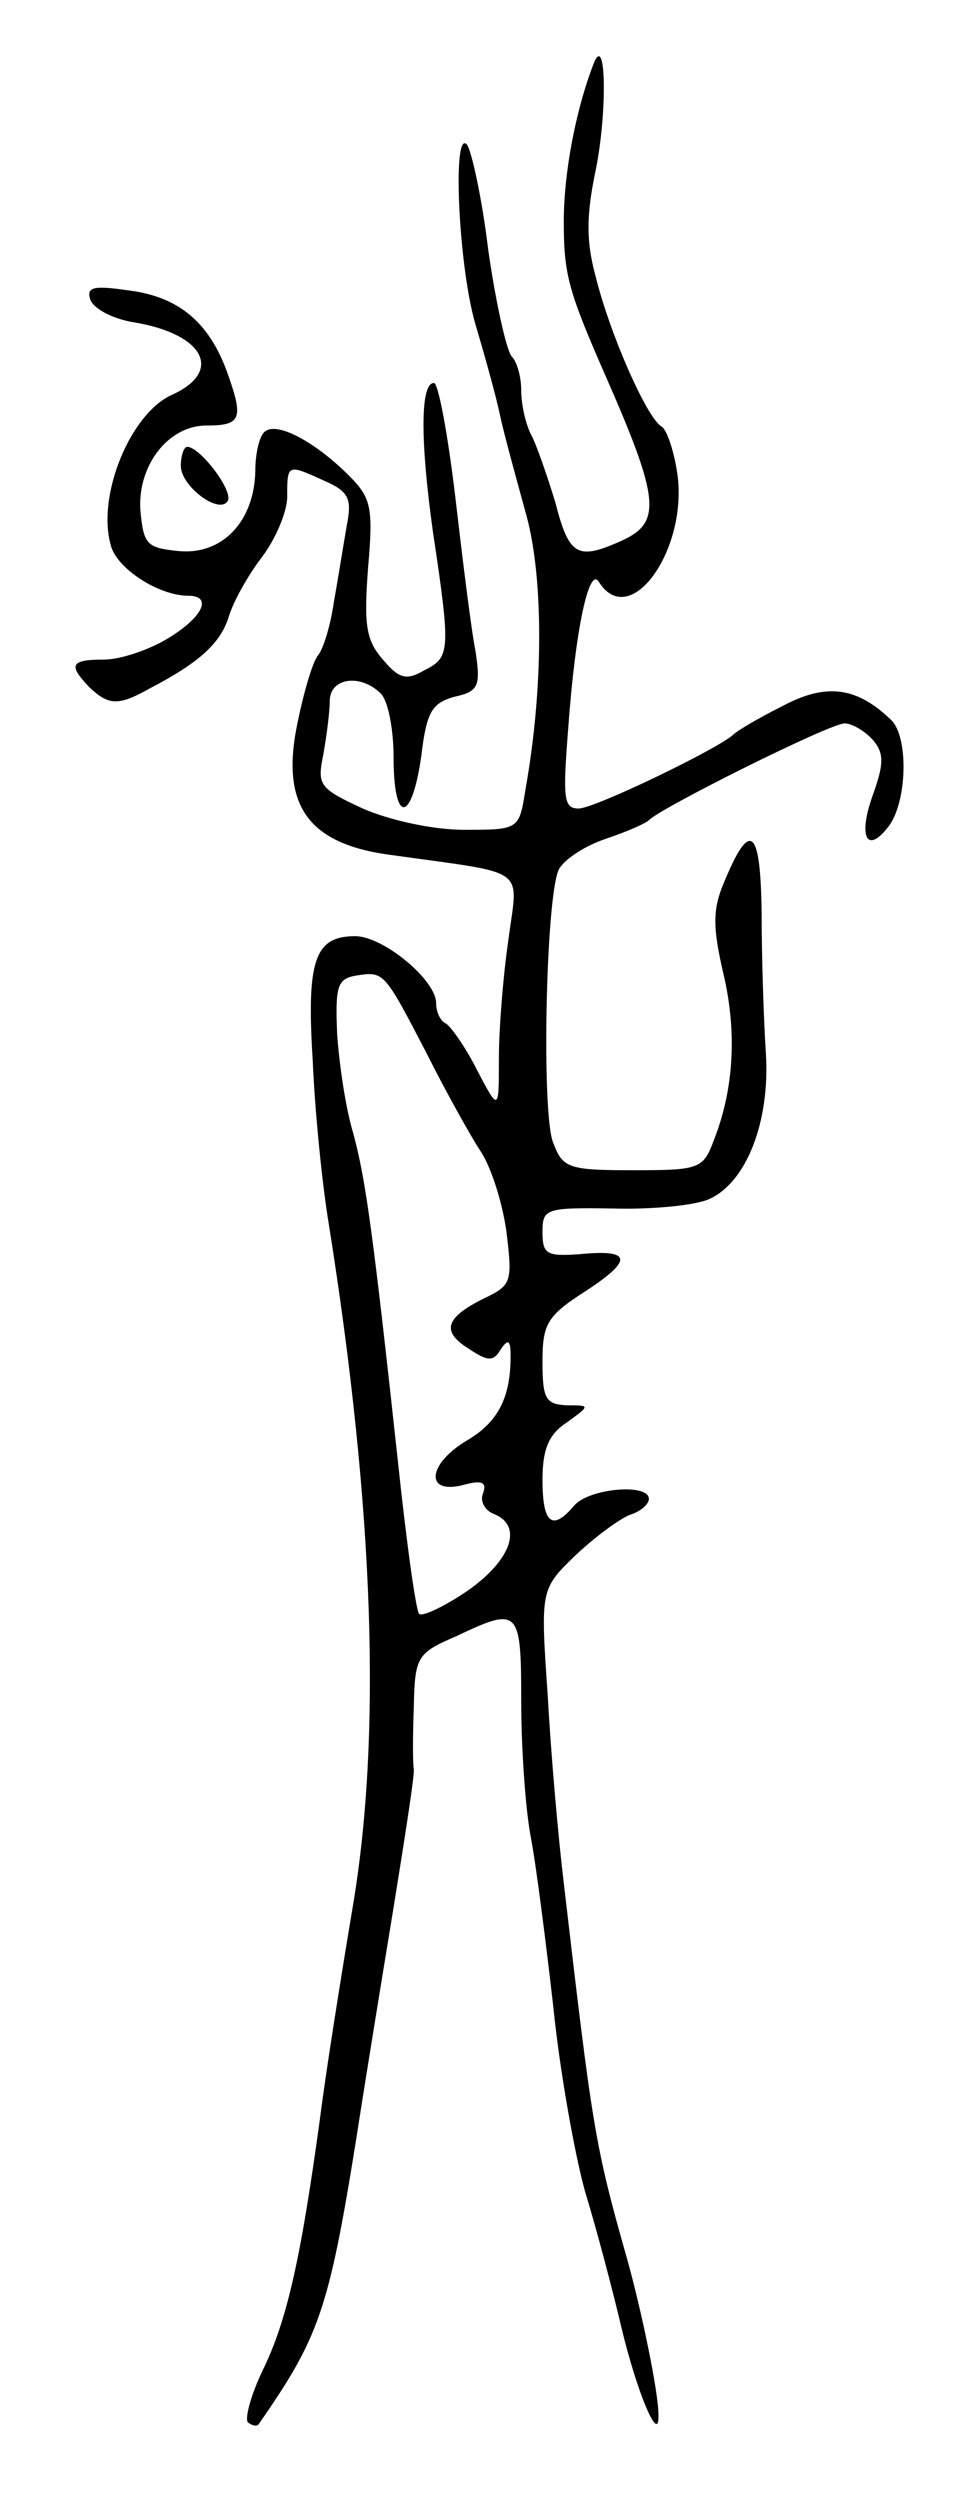 <svg version="1.0" xmlns="http://www.w3.org/2000/svg"
 width="91pt" height="235pt" viewBox="0 0 91 235"
 preserveAspectRatio="xMidYMid meet">
<g transform="translate(0,235) scale(0.1,-0.1)"
fill="#000000" stroke="none">
<path d="M558 2290 c-17 -44 -28 -103 -28 -148 0 -50 4 -65 40 -147 50 -114
52 -136 15 -153 -42 -19 -50 -15 -63 36 -8 26 -18 55 -23 64 -5 10 -9 28 -9
41 0 13 -4 27 -9 32 -5 6 -15 51 -22 100 -6 50 -16 94 -20 99 -14 16 -8 -115
8 -169 8 -27 19 -66 23 -85 4 -19 16 -62 25 -95 16 -59 16 -162 -1 -257 -6
-38 -6 -38 -58 -38 -29 0 -70 9 -95 20 -41 19 -43 22 -37 51 3 17 6 40 6 50 0
22 29 26 48 7 7 -7 12 -34 12 -60 0 -63 17 -62 26 1 5 42 10 50 31 56 23 5 25
10 20 43 -4 20 -12 85 -19 145 -7 59 -16 107 -20 107 -13 0 -13 -54 -1 -140
17 -113 16 -118 -8 -130 -17 -10 -24 -8 -39 10 -16 18 -18 33 -14 86 5 57 3
66 -18 87 -31 31 -66 50 -78 42 -6 -3 -10 -21 -10 -38 -1 -47 -31 -79 -72 -75
-30 3 -33 6 -36 38 -3 42 26 80 62 80 32 0 35 6 21 46 -17 50 -46 75 -94 81
-34 5 -40 3 -36 -9 4 -9 22 -18 41 -21 66 -11 84 -46 36 -68 -39 -17 -71 -94
-58 -141 5 -22 45 -48 73 -48 23 0 14 -20 -19 -40 -18 -11 -45 -20 -60 -20
-32 0 -34 -5 -14 -26 18 -17 27 -18 57 -1 46 24 66 42 74 67 4 14 18 39 31 56
13 17 24 43 24 57 0 31 0 31 35 15 23 -10 26 -17 21 -42 -3 -17 -8 -49 -12
-71 -3 -22 -10 -45 -15 -51 -5 -6 -13 -33 -19 -62 -17 -79 9 -116 90 -126 128
-18 117 -10 108 -79 -5 -34 -9 -84 -9 -112 0 -50 0 -50 -21 -10 -11 22 -25 41
-29 43 -5 2 -9 11 -9 19 0 22 -50 63 -76 63 -38 0 -46 -22 -40 -117 2 -48 9
-117 15 -153 43 -270 50 -484 22 -646 -10 -60 -24 -147 -30 -194 -18 -132 -31
-191 -54 -238 -11 -23 -17 -45 -14 -49 4 -3 8 -4 10 -2 57 82 66 107 92 269 8
52 24 150 35 217 11 68 20 126 19 130 -1 5 -1 31 0 58 1 48 3 51 40 67 59 28
61 26 61 -62 0 -43 4 -101 9 -127 5 -26 14 -97 21 -158 6 -60 20 -139 30 -175
11 -36 26 -93 34 -127 15 -63 36 -112 35 -83 0 22 -16 98 -29 145 -31 109 -33
124 -60 355 -5 41 -12 120 -15 175 -7 101 -7 101 26 133 18 17 41 34 51 38 10
3 18 10 18 15 0 15 -56 10 -70 -6 -21 -25 -30 -17 -30 24 0 29 6 43 23 54 22
16 22 16 0 16 -20 1 -23 6 -23 41 0 35 4 43 40 66 46 30 44 40 -6 35 -30 -2
-34 0 -34 21 0 22 3 23 67 22 37 -1 77 3 90 9 35 16 57 73 53 137 -2 30 -4 90
-4 132 -1 81 -11 88 -36 27 -10 -24 -10 -41 0 -84 13 -55 10 -109 -9 -157 -10
-27 -14 -28 -76 -28 -61 0 -66 2 -75 26 -11 27 -7 227 5 256 4 9 23 22 43 29
21 7 39 15 42 18 10 11 170 91 184 91 7 0 19 -7 27 -16 10 -12 10 -22 0 -50
-15 -41 -6 -58 15 -30 17 24 18 83 2 99 -33 32 -62 35 -103 13 -22 -11 -42
-23 -45 -26 -13 -13 -131 -70 -146 -70 -14 0 -15 9 -10 73 7 98 20 155 29 140
29 -46 83 29 74 100 -3 22 -10 43 -15 46 -14 8 -49 88 -62 141 -9 33 -9 57 0
100 11 54 10 131 -2 100z m-157 -930 c18 -36 41 -77 50 -91 10 -14 21 -48 25
-76 6 -49 5 -51 -22 -64 -36 -18 -39 -31 -13 -47 18 -12 23 -12 30 0 7 10 9 8
9 -7 0 -39 -12 -62 -41 -79 -37 -22 -40 -51 -4 -42 18 5 23 3 19 -8 -3 -7 2
-16 10 -19 28 -11 17 -43 -24 -72 -22 -15 -43 -25 -46 -22 -3 3 -12 68 -20
144 -23 211 -30 264 -42 308 -7 23 -13 64 -15 92 -2 46 0 53 18 56 26 4 26 4
66 -73z"/>
<path d="M170 1912 c0 -19 36 -46 44 -33 6 9 -26 51 -38 51 -3 0 -6 -8 -6 -18z"/>
</g>
</svg>
